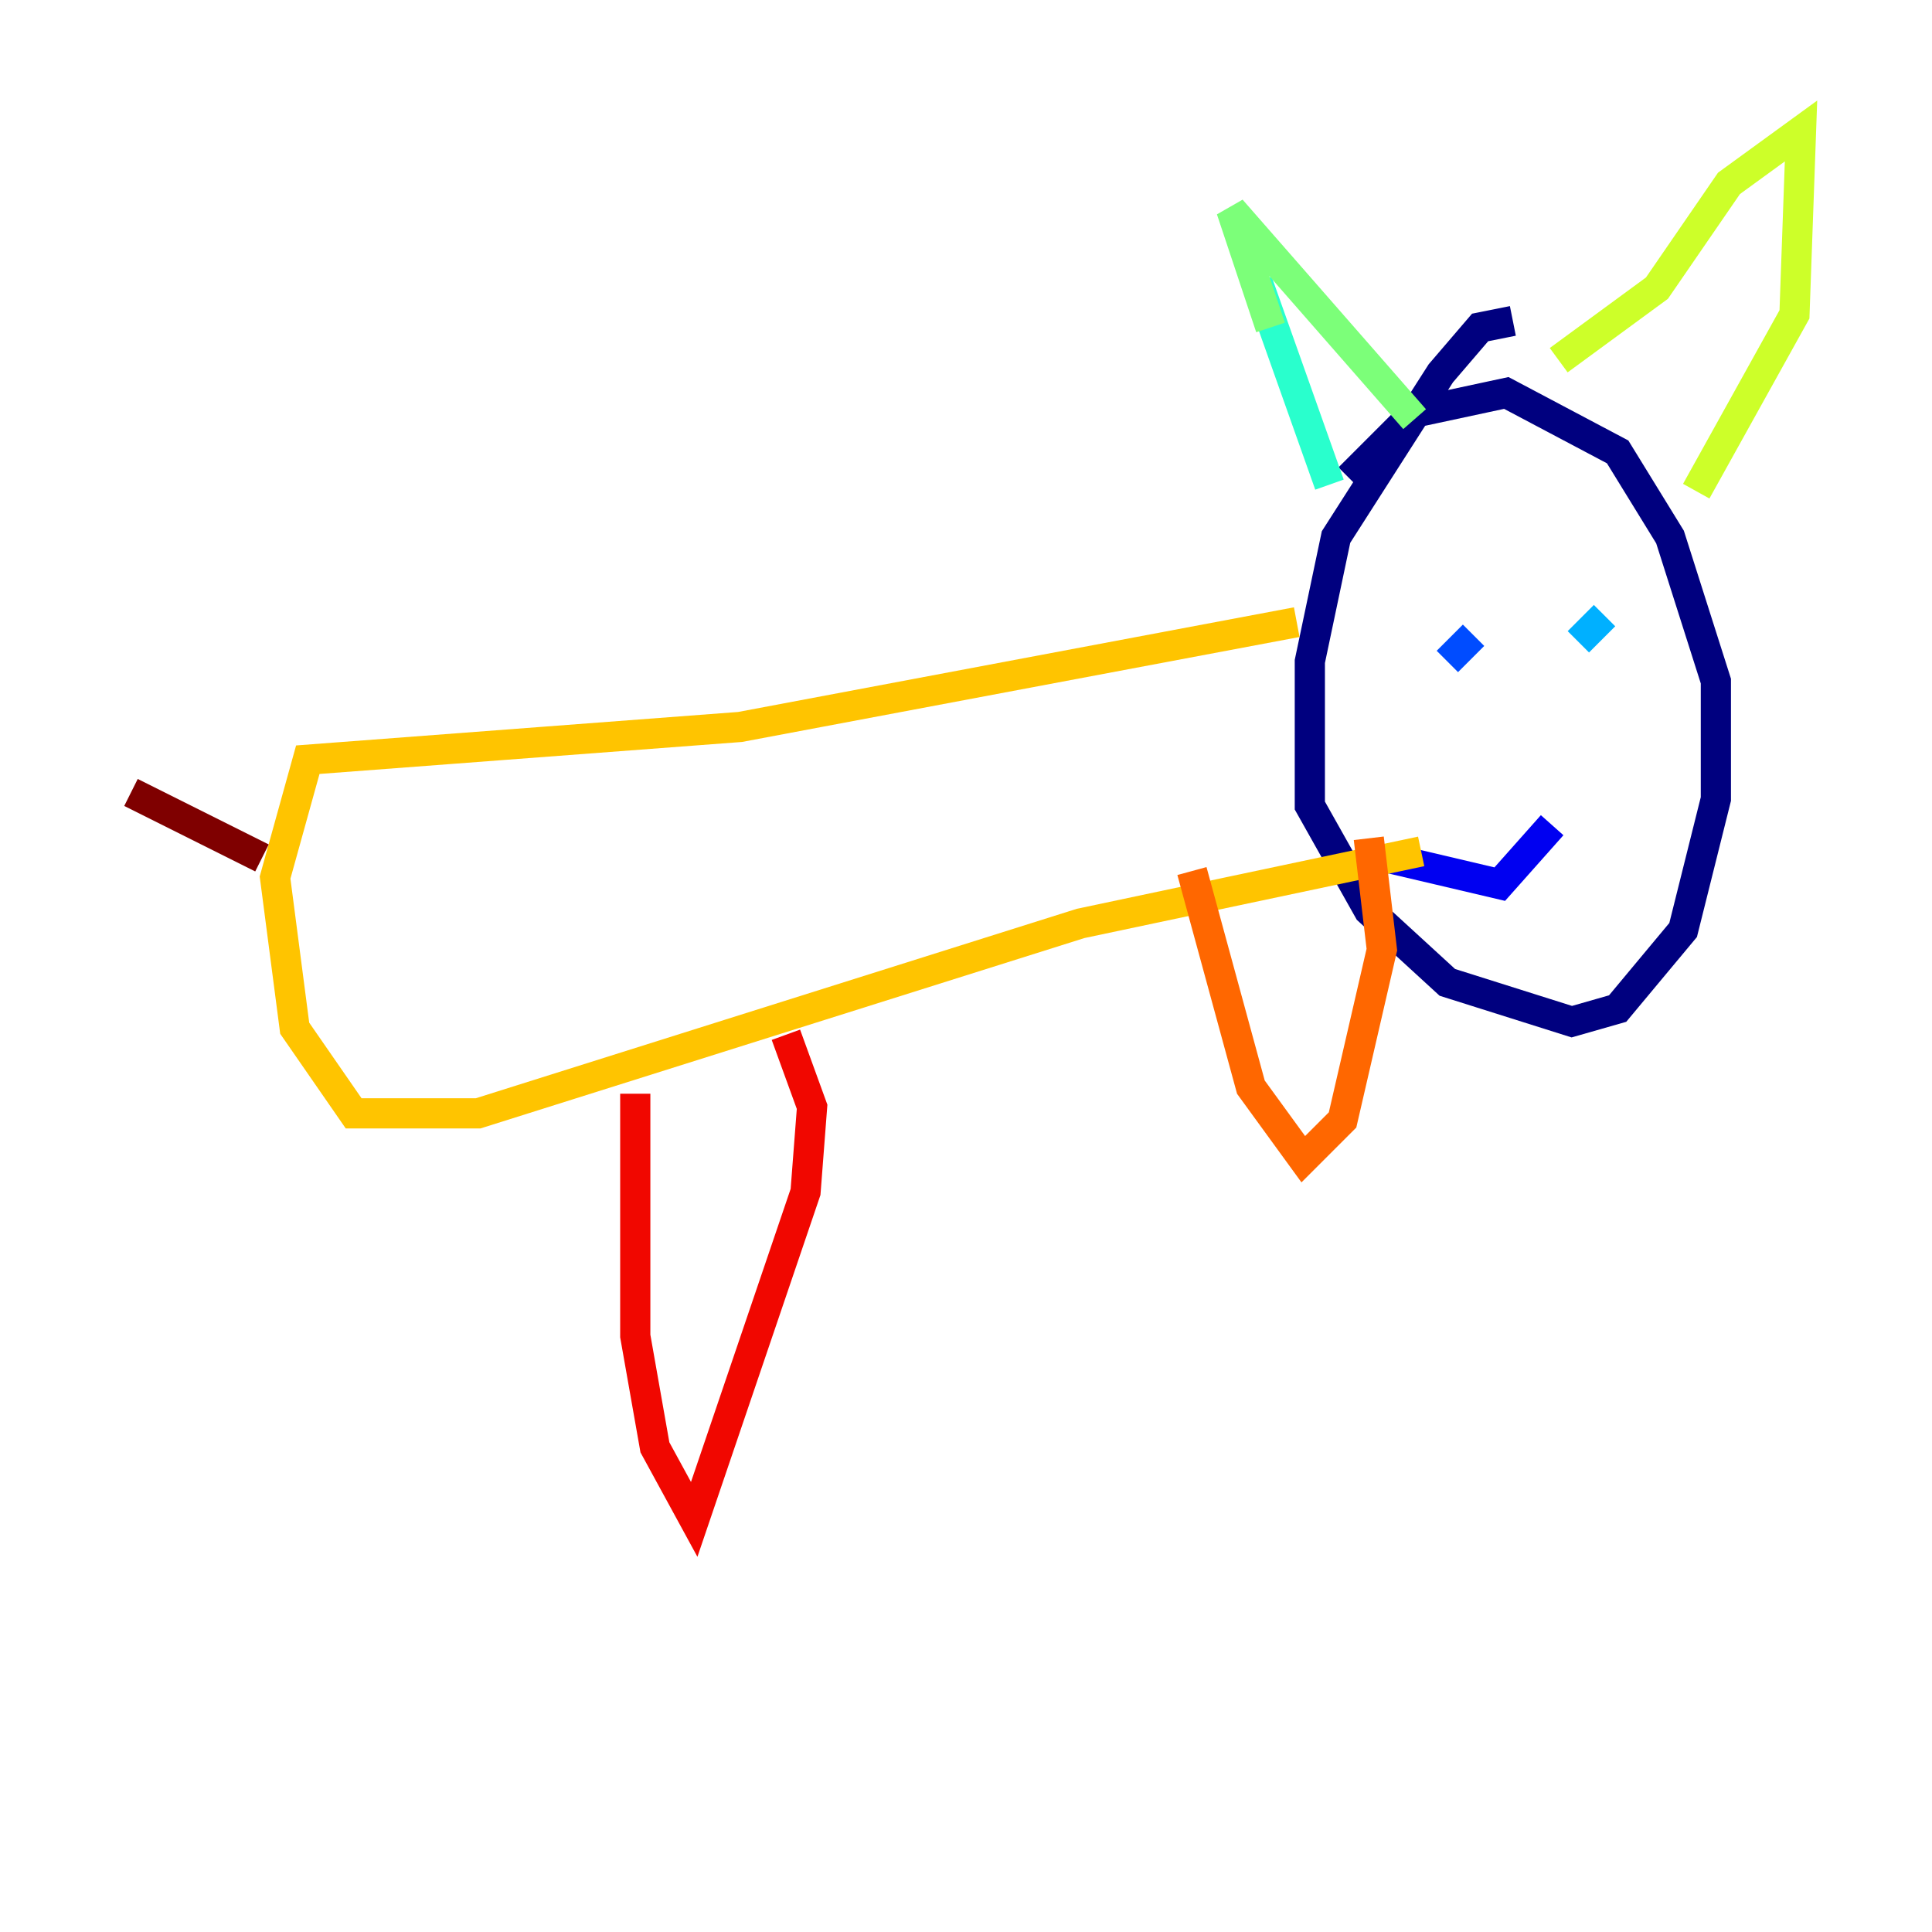 <?xml version="1.0" encoding="utf-8" ?>
<svg baseProfile="tiny" height="128" version="1.2" viewBox="0,0,128,128" width="128" xmlns="http://www.w3.org/2000/svg" xmlns:ev="http://www.w3.org/2001/xml-events" xmlns:xlink="http://www.w3.org/1999/xlink"><defs /><polyline fill="none" points="100.231,21.261 98.061,21.695 95.458,24.732 88.515,35.58 86.78,43.824 86.78,53.37 90.685,60.312 95.891,65.085 104.136,67.688 107.173,66.82 111.512,61.614 113.681,52.936 113.681,45.125 110.644,35.58 107.173,29.939 99.797,26.034 93.722,27.336 89.383,31.675" stroke="#00007f" stroke-width="2" /><polyline fill="none" points="91.986,56.841 99.363,58.576 102.834,54.671" stroke="#0000f1" stroke-width="2" /><polyline fill="none" points="95.891,43.824 97.627,42.088" stroke="#004cff" stroke-width="2" /><polyline fill="none" points="104.57,42.522 106.305,40.786" stroke="#00b0ff" stroke-width="2" /><polyline fill="none" points="88.081,32.108 83.308,18.658" stroke="#29ffcd" stroke-width="2" /><polyline fill="none" points="84.176,21.695 81.573,13.885 93.722,27.77" stroke="#7cff79" stroke-width="2" /><polyline fill="none" points="103.268,23.864 109.776,19.091 114.549,12.149 119.322,8.678 118.888,20.827 112.38,32.542" stroke="#cdff29" stroke-width="2" /><polyline fill="none" points="85.912,41.22 49.031,48.163 20.393,50.332 18.224,58.142 19.525,68.122 23.43,73.763 31.675,73.763 71.593,61.18 94.156,56.407" stroke="#ffc400" stroke-width="2" /><polyline fill="none" points="78.969,57.709 82.875,72.027 86.346,76.8 88.949,74.197 91.552,62.915 90.685,55.539" stroke="#ff6700" stroke-width="2" /><polyline fill="none" points="42.088,72.461 42.088,88.515 43.39,95.891 45.993,100.664 53.37,78.969 53.803,73.329 52.068,68.556" stroke="#f10700" stroke-width="2" /><polyline fill="none" points="17.356,56.841 8.678,52.502" stroke="#7f0000" stroke-width="2" /></svg>